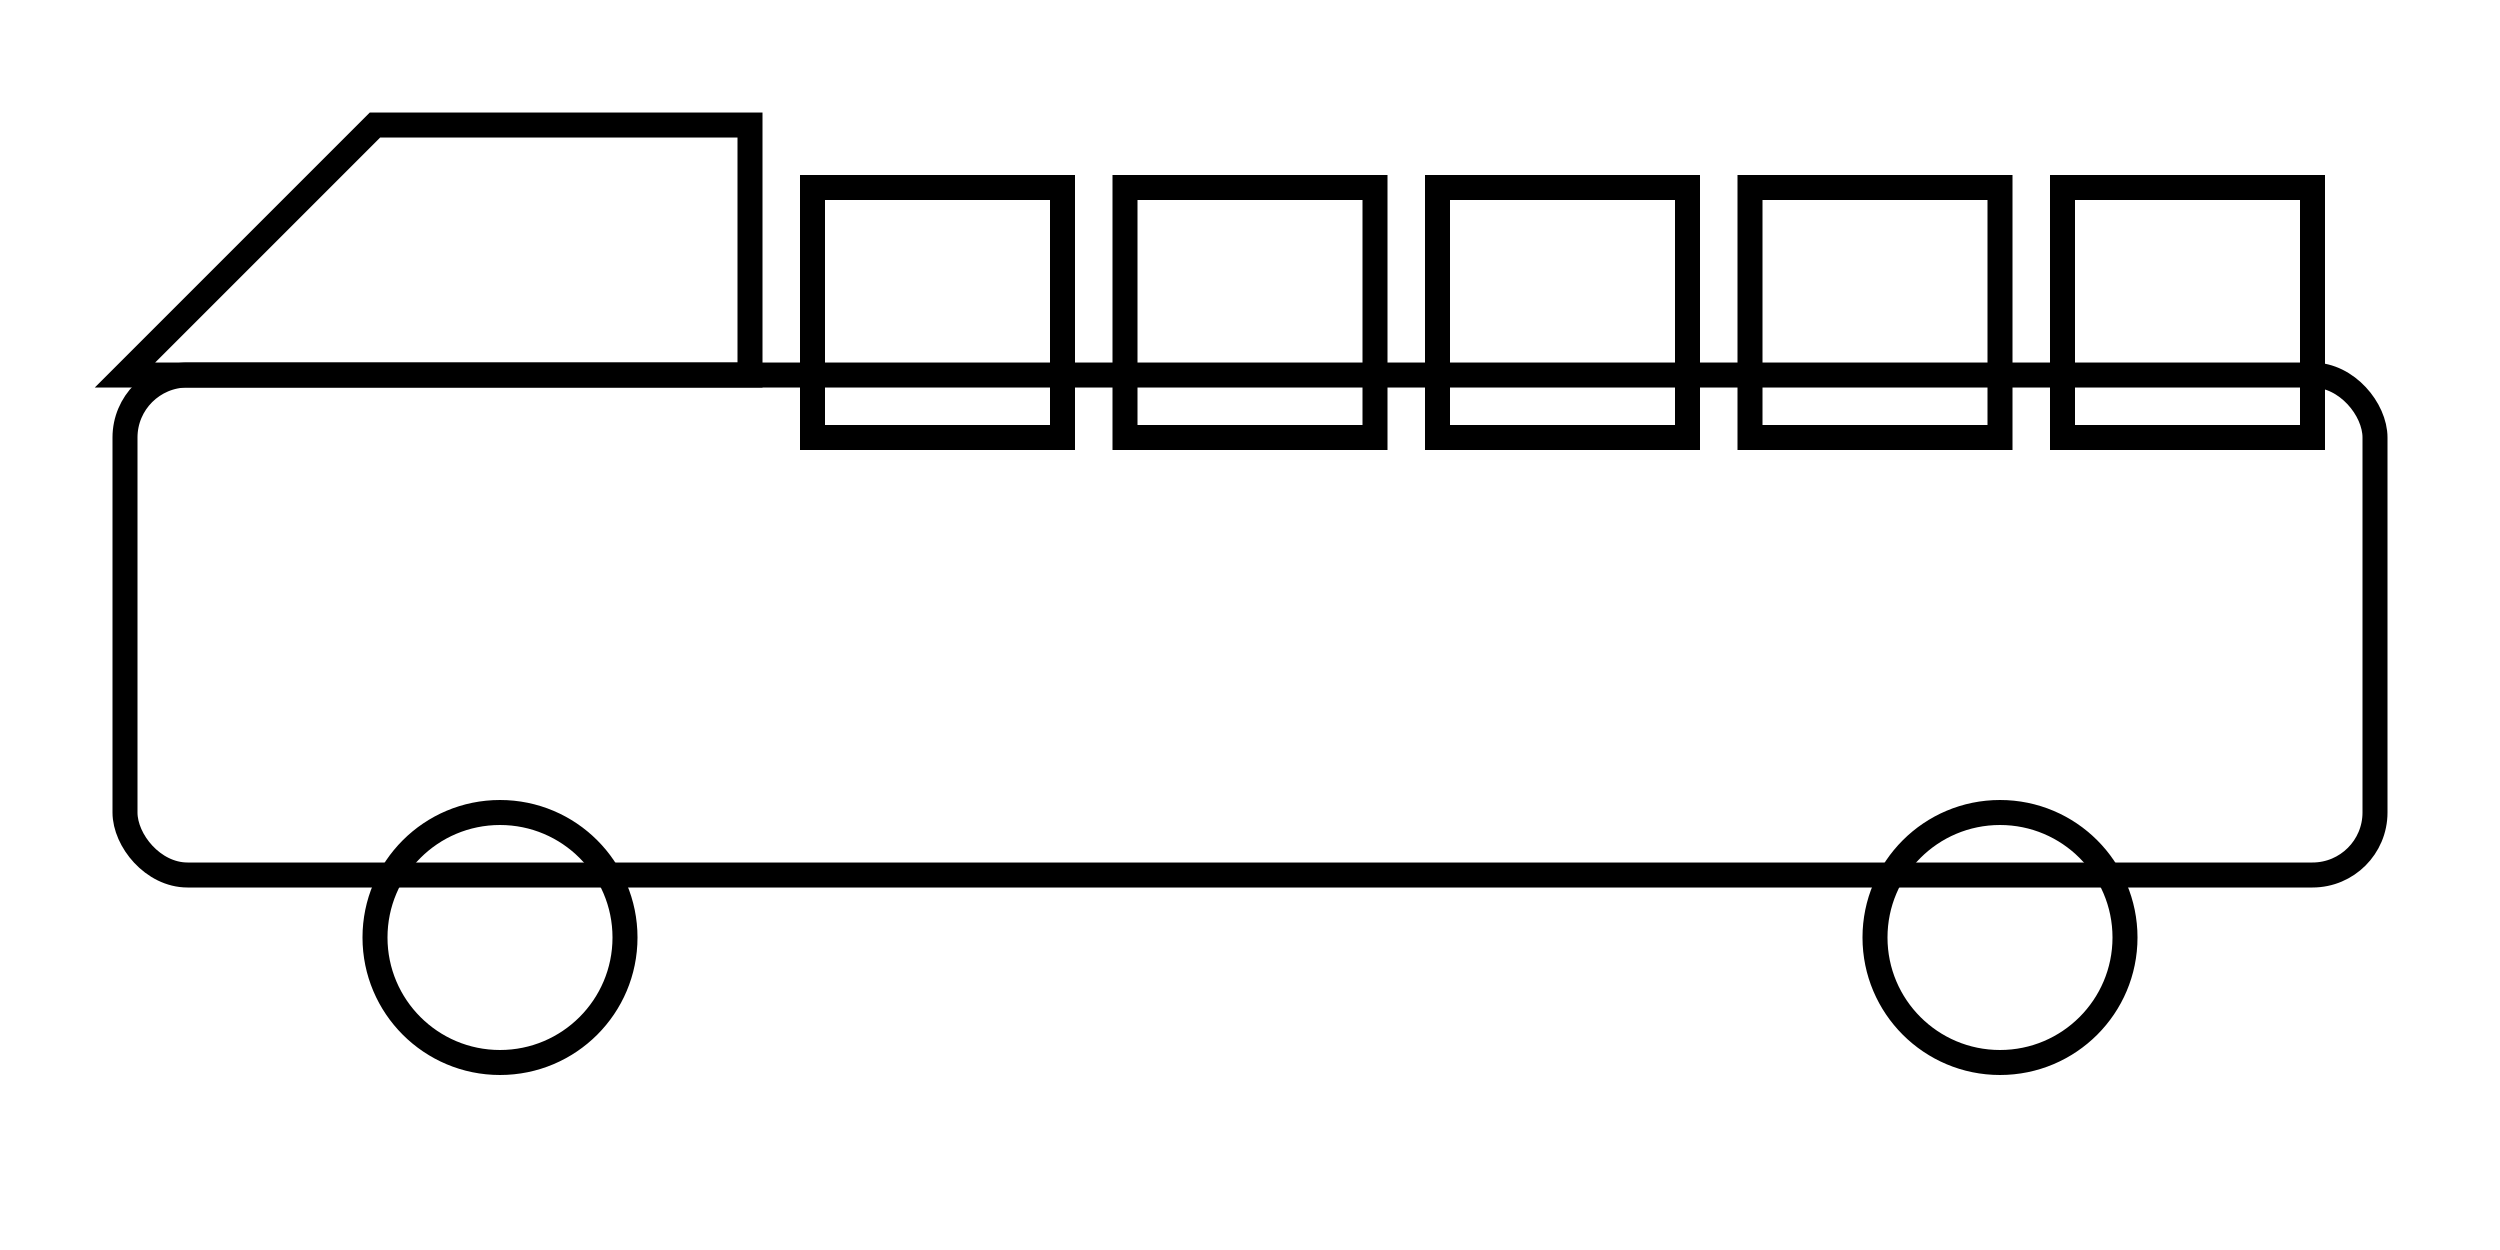 <svg xmlns="http://www.w3.org/2000/svg" width="200" height="100" viewBox="0 0 200 100" fill="none" stroke="black" stroke-width="2">
  <!-- Bus body -->
  <rect x="10" y="30" width="180" height="40" rx="5" />
  
  <!-- Front angled line -->
  <polygon points="10,30 30,10 60,10 60,30" fill="none" stroke="black" />
  
  <!-- Windows -->
  <rect x="65" y="15" width="20" height="20" />
  <rect x="90" y="15" width="20" height="20" />
  <rect x="115" y="15" width="20" height="20" />
  <rect x="140" y="15" width="20" height="20" />
  <rect x="165" y="15" width="20" height="20" />

  <!-- Wheels -->
  <circle cx="40" cy="75" r="10" fill="none" />
  <circle cx="160" cy="75" r="10" fill="none" />
</svg>
